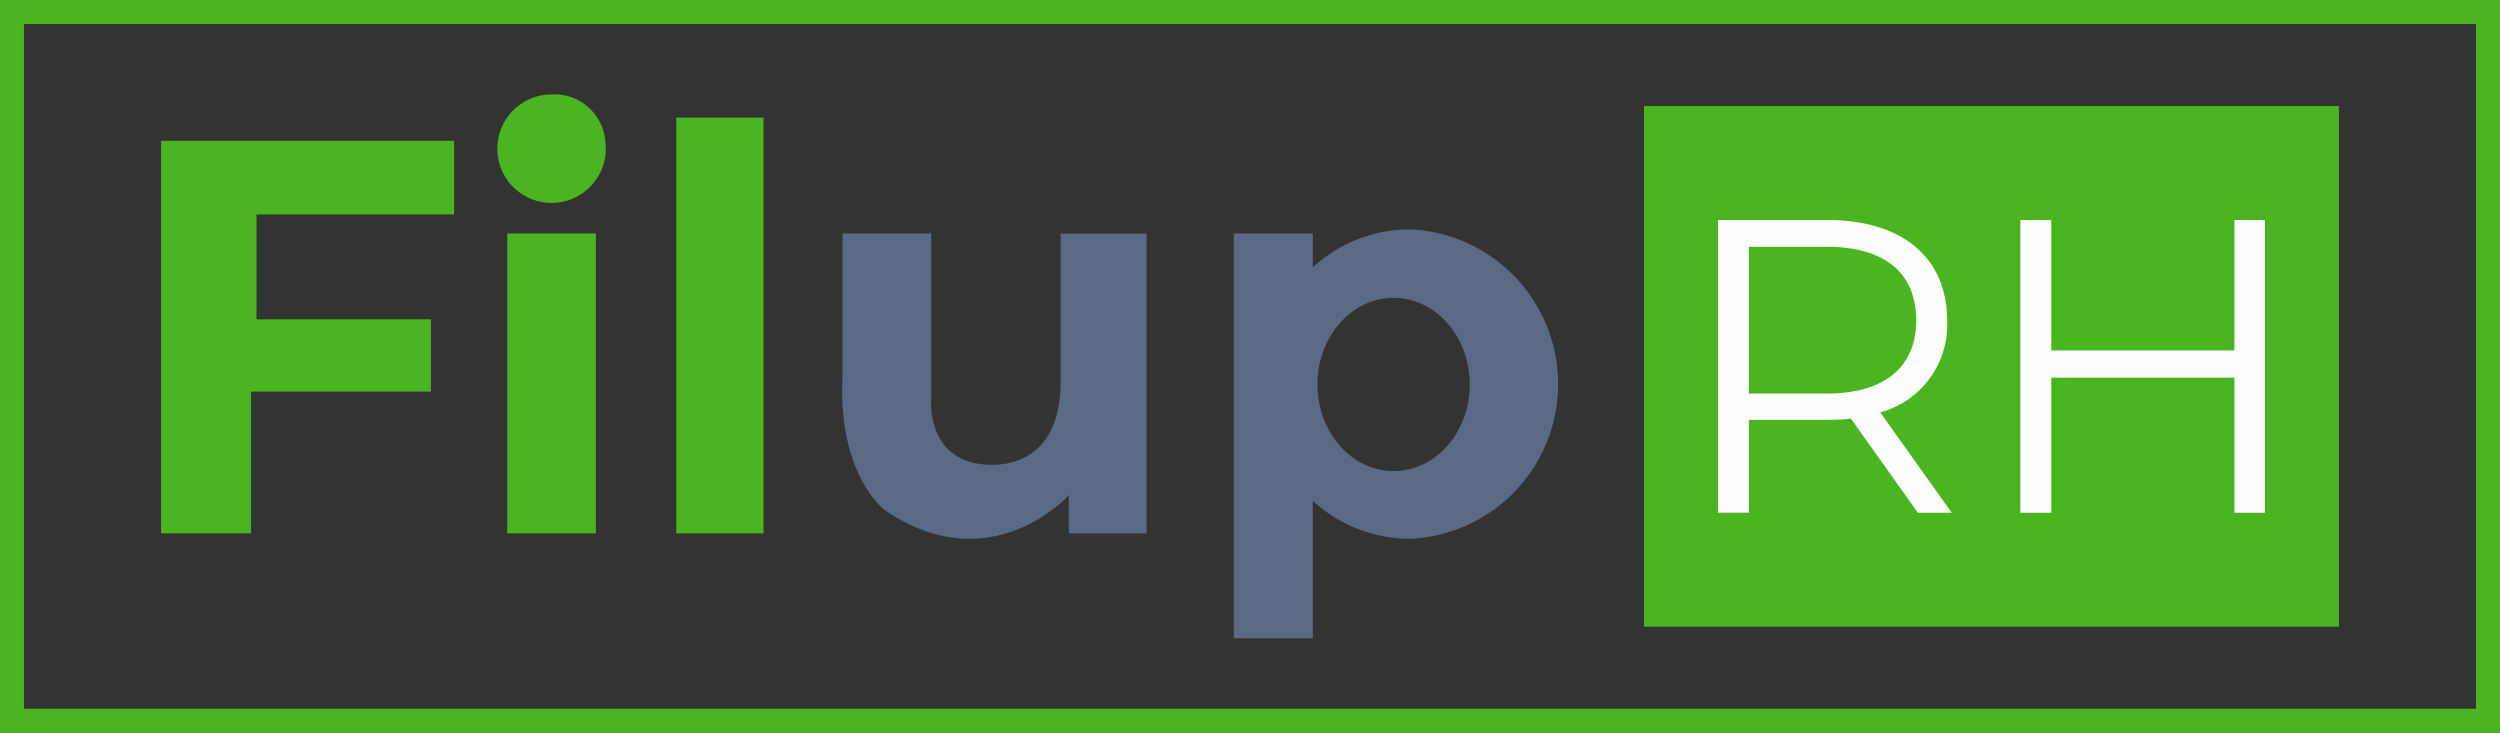 <svg xmlns="http://www.w3.org/2000/svg" width="208.5" height="61.111" viewBox="0 0 208.5 61.111">
  <rect x="0" y="0" width="208.5" height="61.111" fill="#333333" stroke="none"/>
  <g id="Grupo_1" data-name="Grupo 1" transform="translate(-67.249 -115.569)">
    <path id="Trazado_1" data-name="Trazado 1" d="M95.051,139.725v32.739h7.5V160.641h15.005v-6.025H103.008v-8.753h16.483v-6.138Z" transform="translate(-14.368 -12.414)" fill="#4ab421"/>
    <rect id="Rectángulo_9" data-name="Rectángulo 9" width="7.389" height="25.009" transform="translate(109.556 135.041)" fill="#4ab421"/>
    <rect id="Rectángulo_10" data-name="Rectángulo 10" width="7.275" height="34.671" transform="translate(123.651 125.379)" fill="#4ab421"/>
    <path id="Trazado_2" data-name="Trazado 2" d="M217.531,156.388h7.389v13.755s-.455,4.774,3.978,5.456c0,0,6.707,1.364,6.821-6.707v-12.5h7.162V181.4H236.4v-3.186s-6.48,7.278-15.346,1.253c0,0-3.978-2.955-3.524-11.254Z" transform="translate(-80.011 -21.347)" fill="#5b6a84"/>
    <path id="Trazado_3" data-name="Trazado 3" d="M302.591,155.65a12.005,12.005,0,0,0-8.1,3.163v-2.821H287.9v33.762h6.593V178.292a12.005,12.005,0,0,0,8.1,3.163,12.915,12.915,0,0,0,0-25.806m-1.362,20.157c-3.508,0-6.35-3.234-6.35-7.223s2.842-7.224,6.35-7.224,6.35,3.234,6.35,7.224-2.843,7.223-6.35,7.223" transform="translate(-117.755 -20.951)" fill="#5b6a84"/>
    <path id="Trazado_4" data-name="Trazado 4" d="M164.557,135.372a4.523,4.523,0,1,1-4.49-3.979,4.258,4.258,0,0,1,4.49,3.979" transform="translate(-46.817 -7.947)" fill="#4ab421"/>
    <path id="Trazado_444" data-name="Trazado 444" d="M0,0H57.955V43.424H0Z" transform="translate(204.36 124.413)" fill="#4ab421"/>
    <path id="Trazado_5" data-name="Trazado 5" d="M391.624,178.38l-5.581-7.847a17.409,17.409,0,0,1-1.953.1h-6.557v7.742h-2.581V153.966h9.138c6.207,0,9.974,3.139,9.974,8.371a7.568,7.568,0,0,1-5.58,7.673l5.964,8.371Zm-.14-16.043c0-3.906-2.581-6.138-7.464-6.138h-6.487V168.44h6.487c4.883,0,7.464-2.267,7.464-6.1" transform="translate(-164.424 -20.049)" fill="#fdfdfd"/>
    <path id="Trazado_6" data-name="Trazado 6" d="M449.713,153.966V178.38h-2.546V167.115H431.891V178.38H429.31V153.966h2.581v10.882h15.277V153.966Z" transform="translate(-193.566 -20.048)" fill="#fdfdfd"/>
    <rect id="Rectángulo_12" data-name="Rectángulo 12" width="206.5" height="59.111" transform="translate(68.249 116.569)" fill="none" stroke="#4ab421" stroke-miterlimit="10" stroke-width="2"/>
  </g>
</svg>
